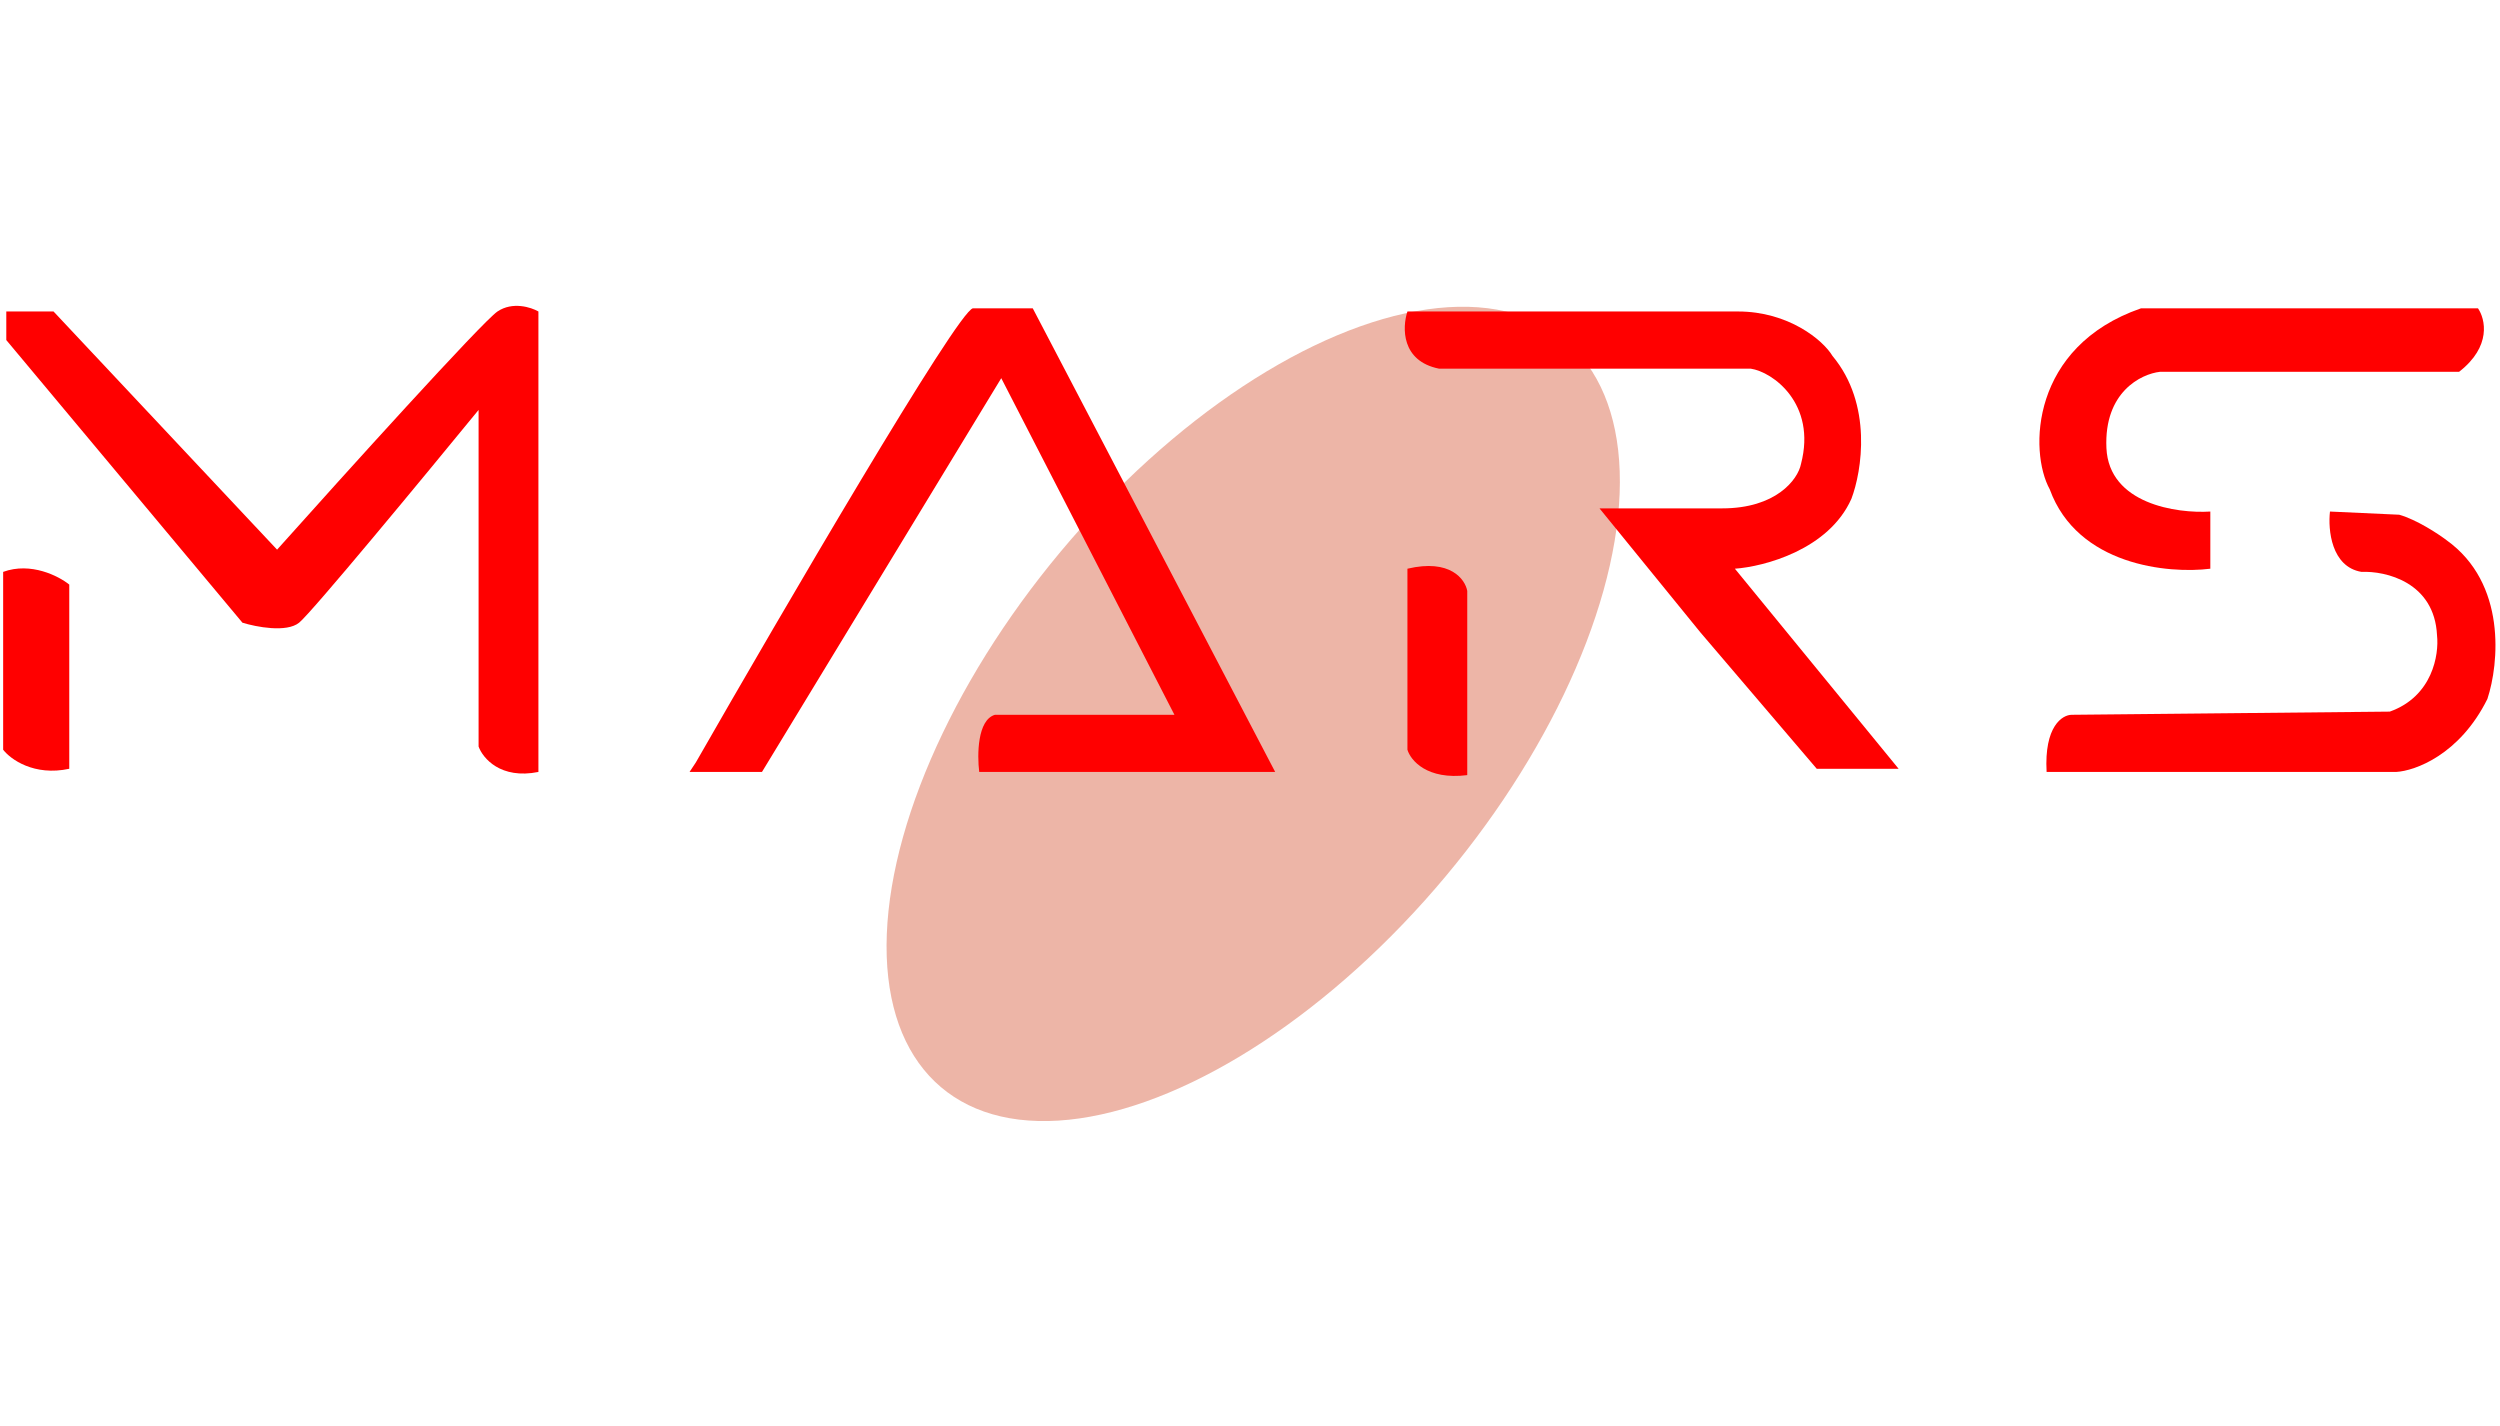 <svg width="740" height="422" viewBox="0 0 740 422" fill="none" xmlns="http://www.w3.org/2000/svg">
<g filter="url(#filter0_f_167_6327)">
<ellipse cx="75.019" cy="143.799" rx="75.019" ry="143.799" transform="matrix(0.677 0.736 -0.667 0.745 416.078 48.973)" fill="url(#paint0_linear_167_6327)" fill-opacity="0.4"/>
</g>
<path d="M425.919 109.118C414.736 106.862 415.047 96.898 416.6 92.198H514.458C529.37 92.198 539.622 100.658 542.418 105.358C554.348 119.646 551.117 139.511 548.01 147.658C541.3 162.698 522.226 167.711 513.526 168.338L561.99 227.558H537.758L503.275 187.138L473.451 150.478H509.799C525.642 150.478 532.166 142.018 533.098 137.318C537.758 119.458 524.71 110.058 518.186 109.118H425.919Z" fill="#FF0000"/>
<path d="M416.599 221.918V168.338C429.275 165.33 433.687 171.471 434.307 174.918V229.438C422.378 230.942 417.531 225.051 416.599 221.918Z" fill="#FF0000"/>
<path d="M606.725 144.838C614.927 167.398 641.83 169.904 654.257 168.338V151.418C644.316 152.044 624.247 149.162 623.501 132.618C622.756 116.074 633.753 110.684 639.345 110.058H727.884C737.577 102.538 735.651 94.391 733.476 91.258H633.753C601.133 102.538 600.513 133.558 606.725 144.838Z" fill="#FF0000"/>
<path d="M698.993 169.278C690.045 167.774 689.052 156.745 689.673 151.418L710.176 152.358C715.396 153.862 721.672 157.998 724.156 159.878C742.05 172.662 739.689 196.538 736.272 206.878C728.071 223.422 714.836 228.185 709.244 228.498H605.794C605.048 214.962 610.453 211.578 613.249 211.578L707.38 210.638C720.055 206.126 721.981 193.718 721.36 188.078C720.615 172.286 706.137 168.965 698.993 169.278Z" fill="#FF0000"/>
<path d="M287.985 91.258C283.511 92.01 231.445 181.184 205.97 225.678L204.106 228.498H205.97H225.542L296.373 111.938L347.632 211.578H294.509C289.29 213.082 289.228 223.484 289.849 228.498H377.456L305.693 91.258H287.985Z" fill="#FF0000"/>
<path d="M71.763 184.318L1.864 100.658V92.198H15.844L82.015 162.698C101.898 140.451 142.781 95.206 147.254 92.198C151.728 89.19 157.196 90.945 159.37 92.198V228.498C148.186 230.754 142.905 224.425 141.662 220.978V121.338C125.508 141.078 92.267 181.31 88.539 184.318C84.811 187.326 75.802 185.571 71.763 184.318Z" fill="#FF0000"/>
<path d="M0.932 221.918V169.278C9.134 166.27 17.397 170.531 20.504 173.038V227.558C10.066 229.814 3.107 224.738 0.932 221.918Z" fill="#FF0000"/>
<defs>
<filter id="filter0_f_167_6327" x="172.498" y="0.779" width="397.004" height="421.198" filterUnits="userSpaceOnUse" color-interpolation-filters="sRGB">
<feFlood flood-opacity="0" result="BackgroundImageFix"/>
<feBlend mode="normal" in="SourceGraphic" in2="BackgroundImageFix" result="shape"/>
<feGaussianBlur stdDeviation="45" result="effect1_foregroundBlur_167_6327"/>
</filter>
<linearGradient id="paint0_linear_167_6327" x1="75.019" y1="0" x2="75.019" y2="287.598" gradientUnits="userSpaceOnUse">
<stop stop-color="#D34725"/>
<stop offset="0.692" stop-color="#D34725"/>
</linearGradient>
</defs>
</svg>
